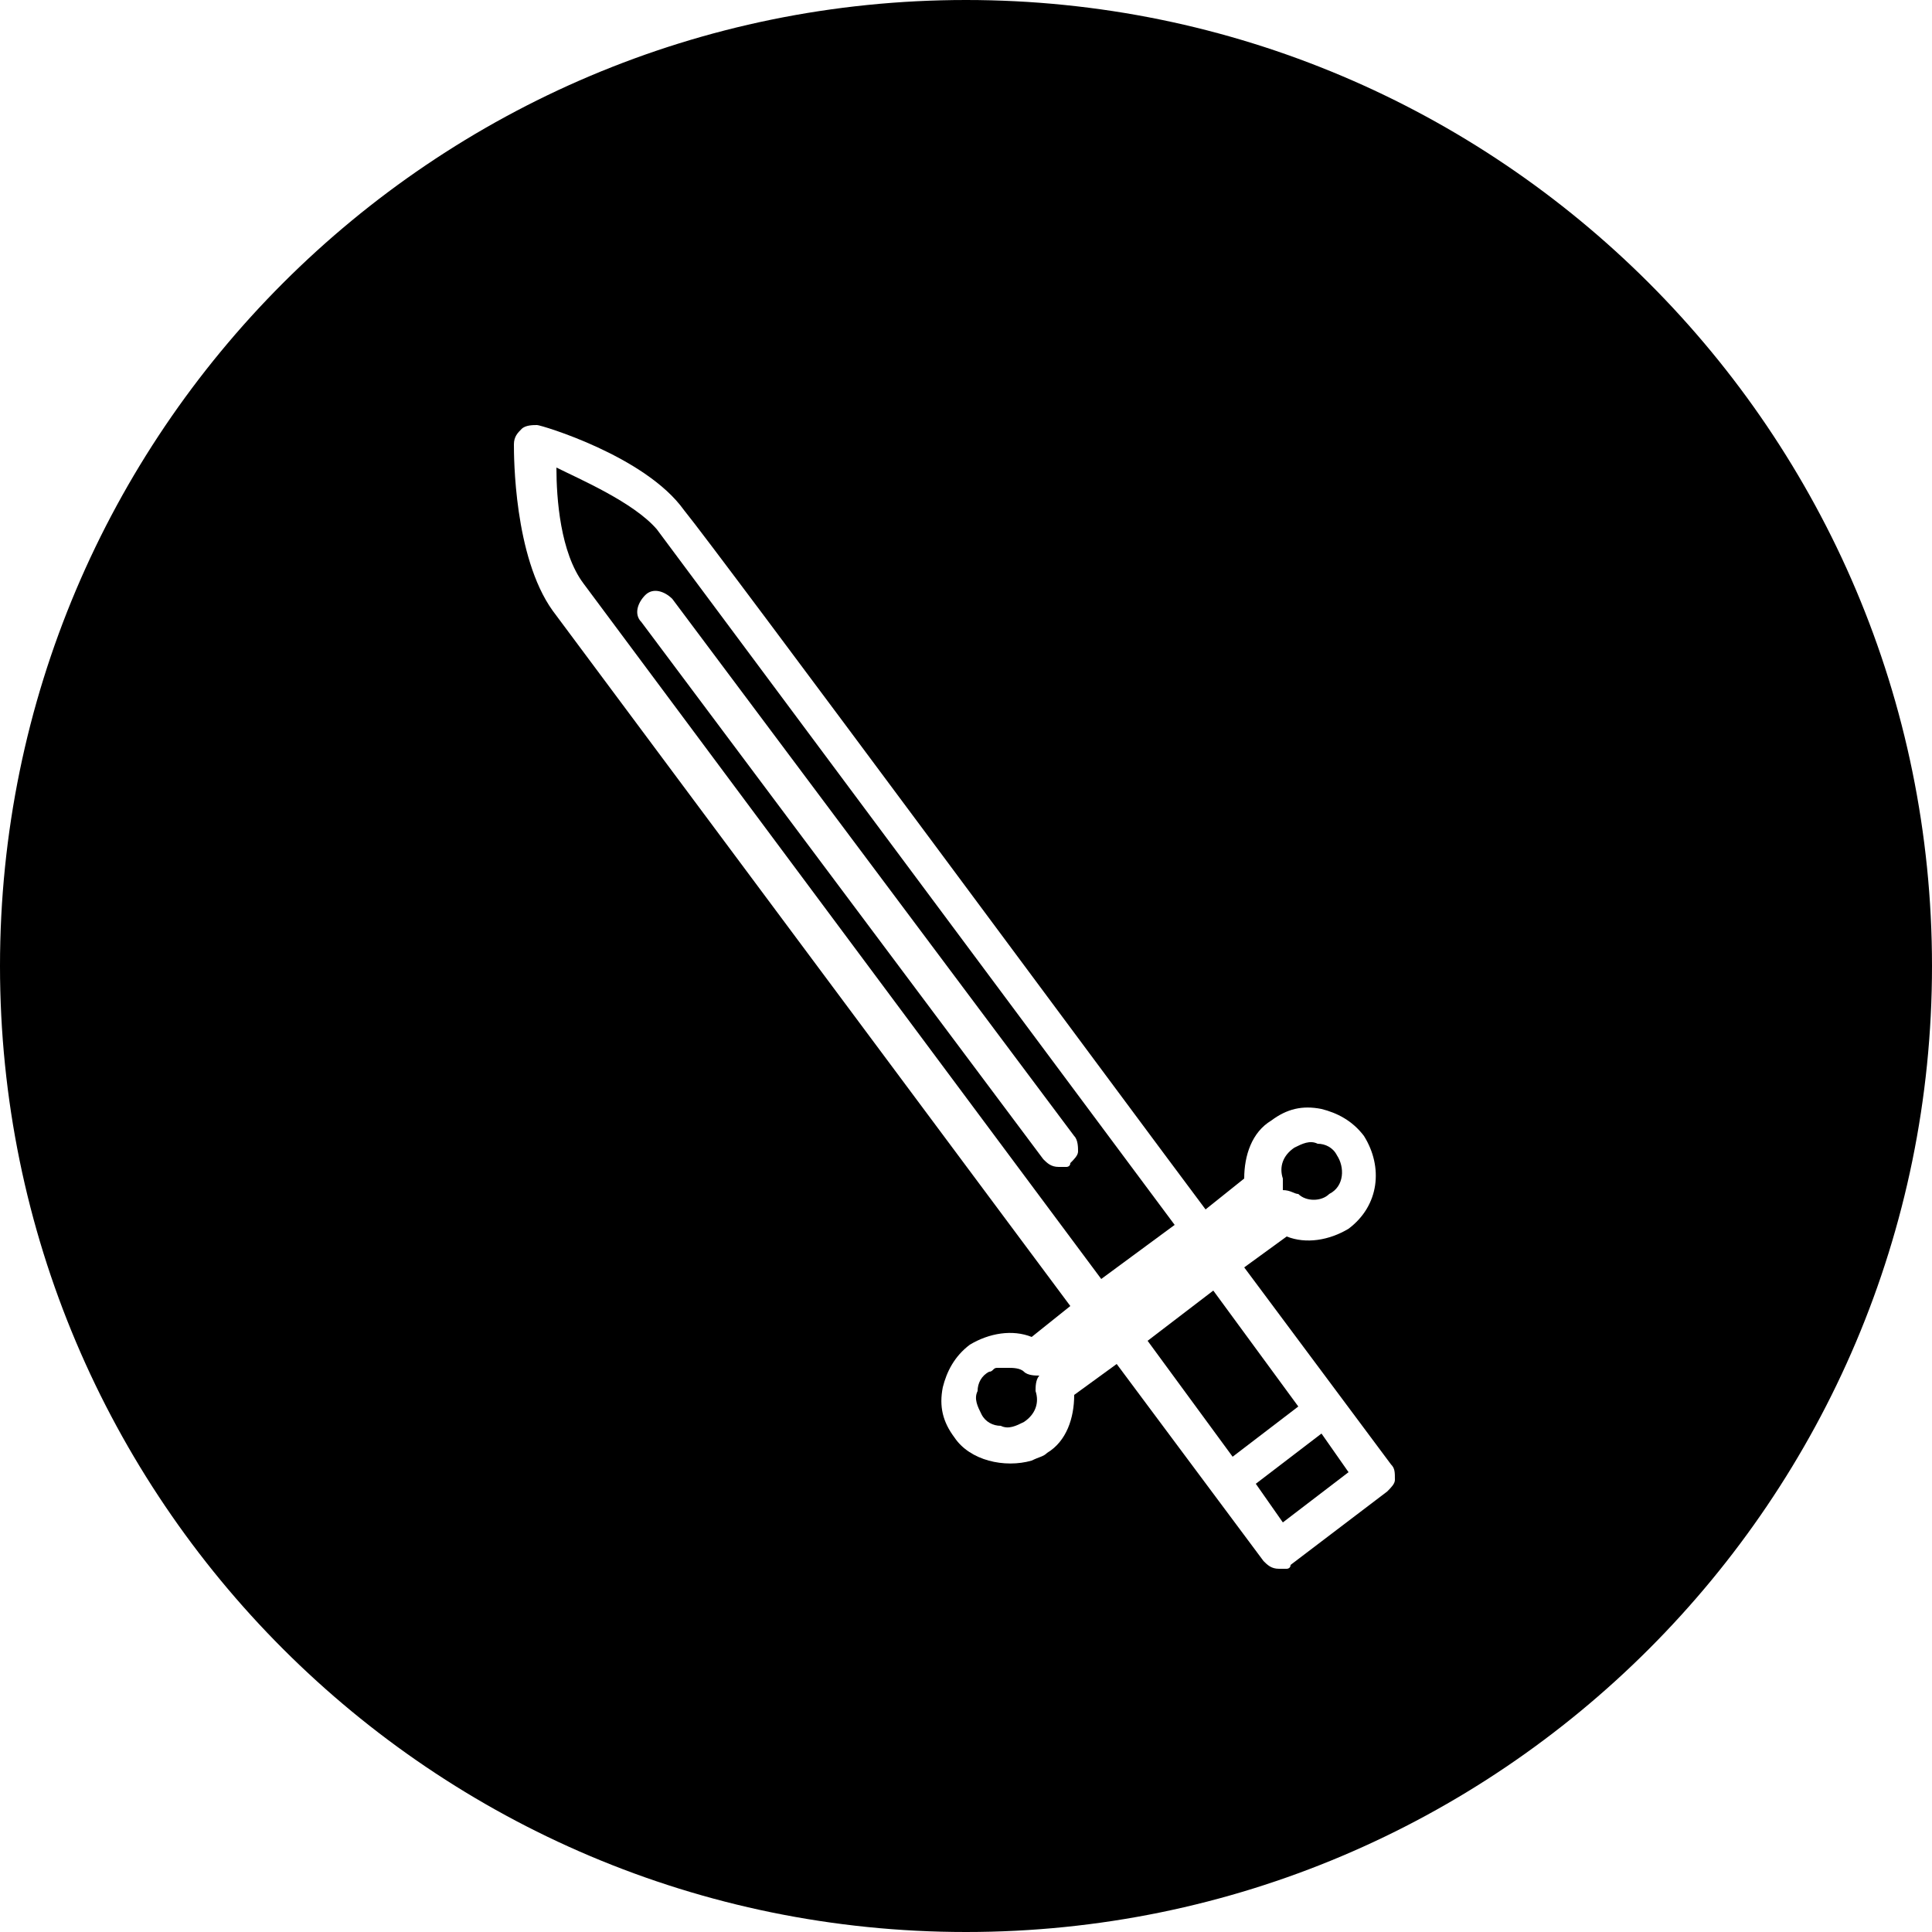 <?xml version="1.0" encoding="utf-8"?>
<!-- Generator: Adobe Illustrator 21.0.0, SVG Export Plug-In . SVG Version: 6.00 Build 0)  -->
<svg version="1.1" id="Calque_1" xmlns="http://www.w3.org/2000/svg" xmlns:xlink="http://www.w3.org/1999/xlink" x="0px" y="0px"
	 viewBox="0 0 50 50" style="enable-background:new 0 0 50 50;" xml:space="preserve">
<g id="History">
	<g>
		<path d="M17,13.7c-0.6-0.7-2-1.3-2.6-1.6c0,0.8,0.1,2.2,0.7,3l13.4,18l1.9-1.4L17,13.7z M27.7,30.1c0,0.1-0.1,0.1-0.1,0.1
			c-0.1,0-0.1,0-0.2,0c-0.2,0-0.3-0.1-0.4-0.2L16.6,16.1c-0.2-0.2-0.1-0.5,0.1-0.7c0.2-0.2,0.5-0.1,0.7,0.1l10.4,13.9
			c0.1,0.1,0.1,0.3,0.1,0.4C27.9,29.9,27.8,30,27.7,30.1z"/>
	</g>
	<g>
		<path d="M33.2,30.8L33.2,30.8c0.2,0,0.3,0.1,0.4,0.1c0.2,0.2,0.6,0.2,0.8,0c0.4-0.2,0.4-0.7,0.2-1c-0.1-0.2-0.3-0.3-0.5-0.3
			c-0.2-0.1-0.4,0-0.6,0.1c-0.3,0.2-0.4,0.5-0.3,0.8C33.2,30.7,33.2,30.8,33.2,30.8z"/>
	</g>
	<g>
		<polygon points="31.4,33.4 29.7,34.7 31.9,37.7 33.6,36.4 		"/>
	</g>
	<g>
		<path d="M26.5,35.5c-0.1-0.1-0.3-0.1-0.4-0.1c-0.1,0-0.2,0-0.3,0s-0.1,0.1-0.2,0.1c-0.2,0.1-0.3,0.3-0.3,0.5
			c-0.1,0.2,0,0.4,0.1,0.6c0.1,0.2,0.3,0.3,0.5,0.3c0.2,0.1,0.4,0,0.6-0.1c0.3-0.2,0.4-0.5,0.3-0.8c0-0.1,0-0.3,0.1-0.4
			C26.8,35.6,26.6,35.6,26.5,35.5z"/>
	</g>
	<g>
		<polygon points="32.5,38.4 33.2,39.4 34.9,38.1 34.2,37.1 		"/>
	</g>
	<g>
		<path d="M25,0C11.2,0,0,11.2,0,25s11.2,25,25,25s25-11.2,25-25S38.8,0,25,0z M35.9,38.6l-2.5,1.9c0,0.1-0.1,0.1-0.1,0.1
			c-0.1,0-0.1,0-0.2,0c-0.2,0-0.3-0.1-0.4-0.2l-3.8-5.1l-1.1,0.8c0,0.6-0.2,1.2-0.7,1.5c-0.1,0.1-0.2,0.1-0.4,0.2
			c-0.7,0.2-1.6,0-2-0.6c-0.3-0.4-0.4-0.8-0.3-1.3c0.1-0.4,0.3-0.8,0.7-1.1c0.5-0.3,1.1-0.4,1.6-0.2l1-0.8l-13.4-18
			c-1-1.4-1-4-1-4.3c0-0.2,0.1-0.3,0.2-0.4c0.1-0.1,0.3-0.1,0.4-0.1c0.1,0,2.8,0.8,3.8,2.2c0.9,1.1,11.7,15.7,13.5,18.1l1-0.8
			c0-0.6,0.2-1.2,0.7-1.5c0.4-0.3,0.8-0.4,1.3-0.3c0.4,0.1,0.8,0.3,1.1,0.7c0.5,0.8,0.4,1.8-0.4,2.4c-0.5,0.3-1.1,0.4-1.6,0.2
			l-1.1,0.8l3.8,5.1c0.1,0.1,0.1,0.2,0.1,0.4C36.1,38.4,36,38.5,35.9,38.6z"/>
	</g>
</g>
</svg>
